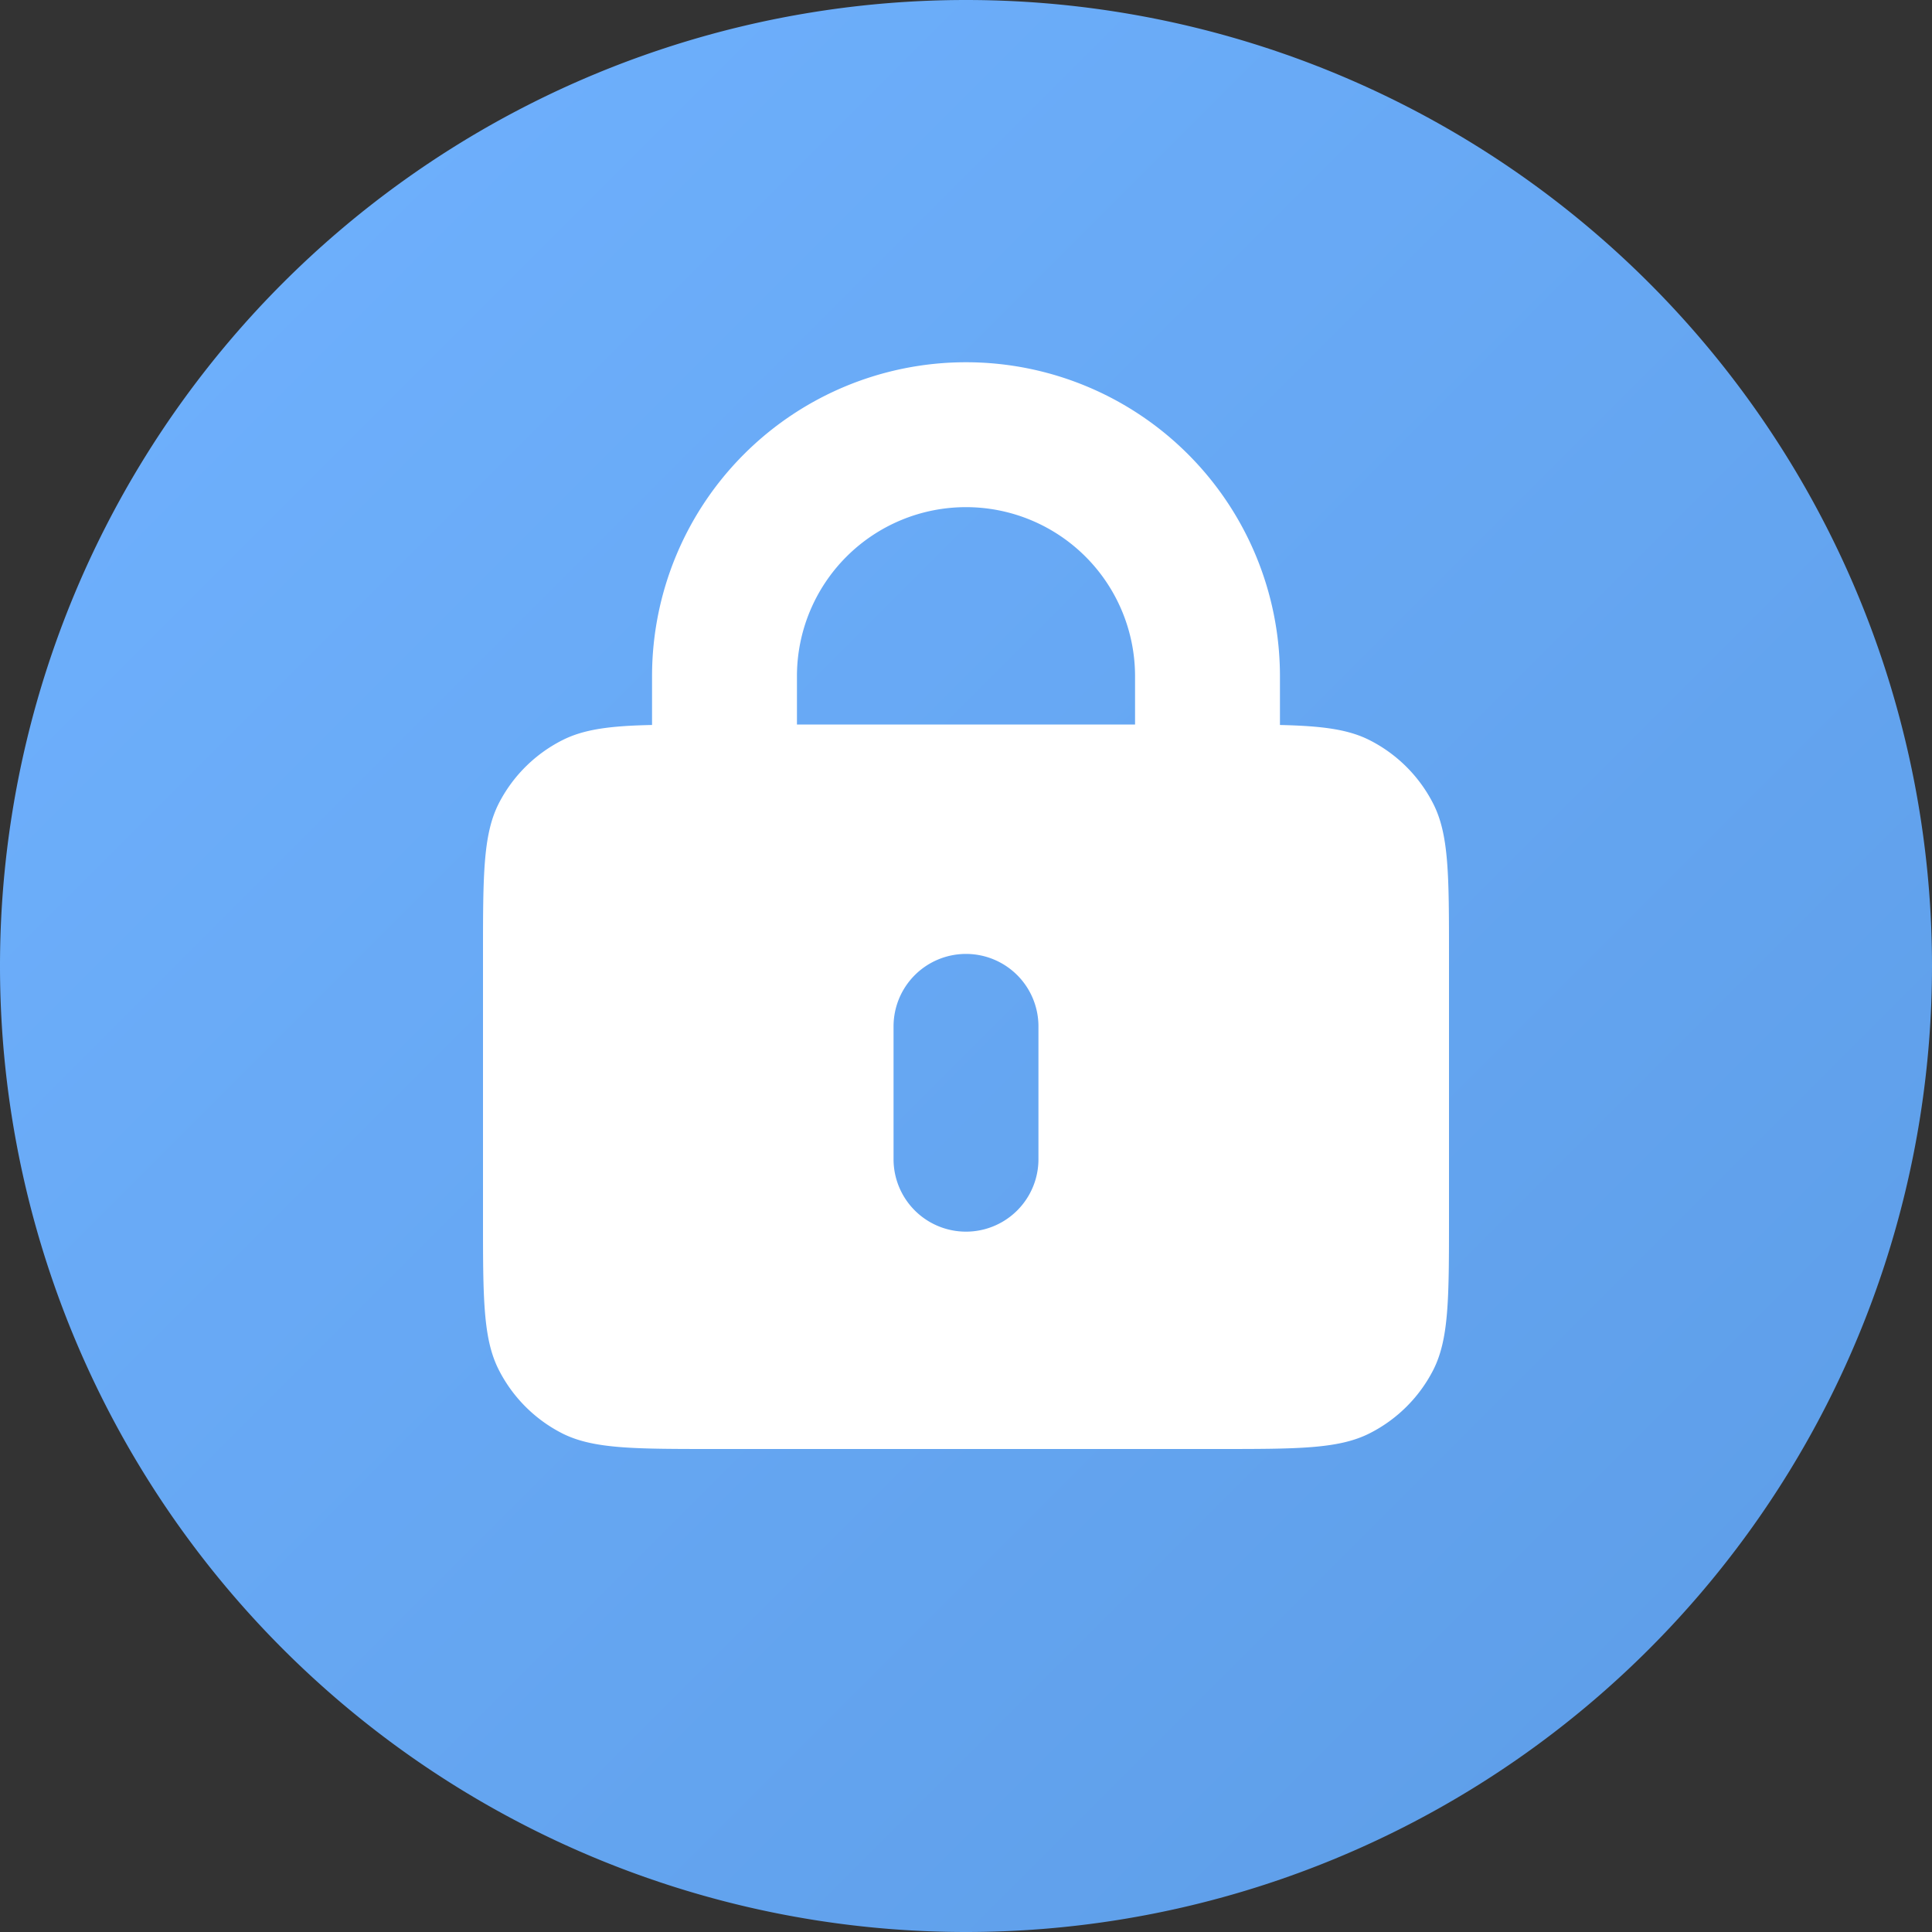 <svg xmlns="http://www.w3.org/2000/svg" width="16" height="16" fill="none" viewBox="0 0 16 16"><rect x="0" y="0" width="16" height="16" fill="#333333" stroke="none"/><g clip-path="url(#a)"><path fill="url(#b)" fill-rule="evenodd" d="M8 16A8 8 0 1 0 8 0a8 8 0 0 0 0 16Z" clip-rule="evenodd"/><path fill="#fff" fill-rule="evenodd" d="M5.4 6.004V5.6a2.6 2.6 0 0 1 5.2 0v.404c.346.008.565.035.745.127a1.2 1.2 0 0 1 .524.524C12 6.912 12 7.248 12 7.92v2.16c0 .672 0 1.008-.13 1.265a1.2 1.2 0 0 1-.525.524c-.257.131-.593.131-1.265.131H5.92c-.672 0-1.008 0-1.265-.13a1.2 1.2 0 0 1-.524-.525C4 11.088 4 10.752 4 10.08V7.92c0-.672 0-1.008.13-1.265a1.2 1.2 0 0 1 .525-.524c.18-.092.399-.12.745-.127ZM6.6 5.6a1.4 1.4 0 0 1 2.8 0V6H6.6v-.4ZM8 7.9a.6.6 0 0 1 .6.6v1.1a.6.6 0 0 1-1.2 0V8.5a.6.6 0 0 1 .6-.6Z" clip-rule="evenodd"/></g><defs><linearGradient id="b" x1="-8" x2="8" y1="8" y2="24" gradientUnits="userSpaceOnUse"><stop stop-color="#70B2FF"/><stop offset="1" stop-color="#5C9CE6"/></linearGradient><clipPath id="a"><path fill="#fff" d="M0 0h16v16H0z"/></clipPath></defs></svg>
